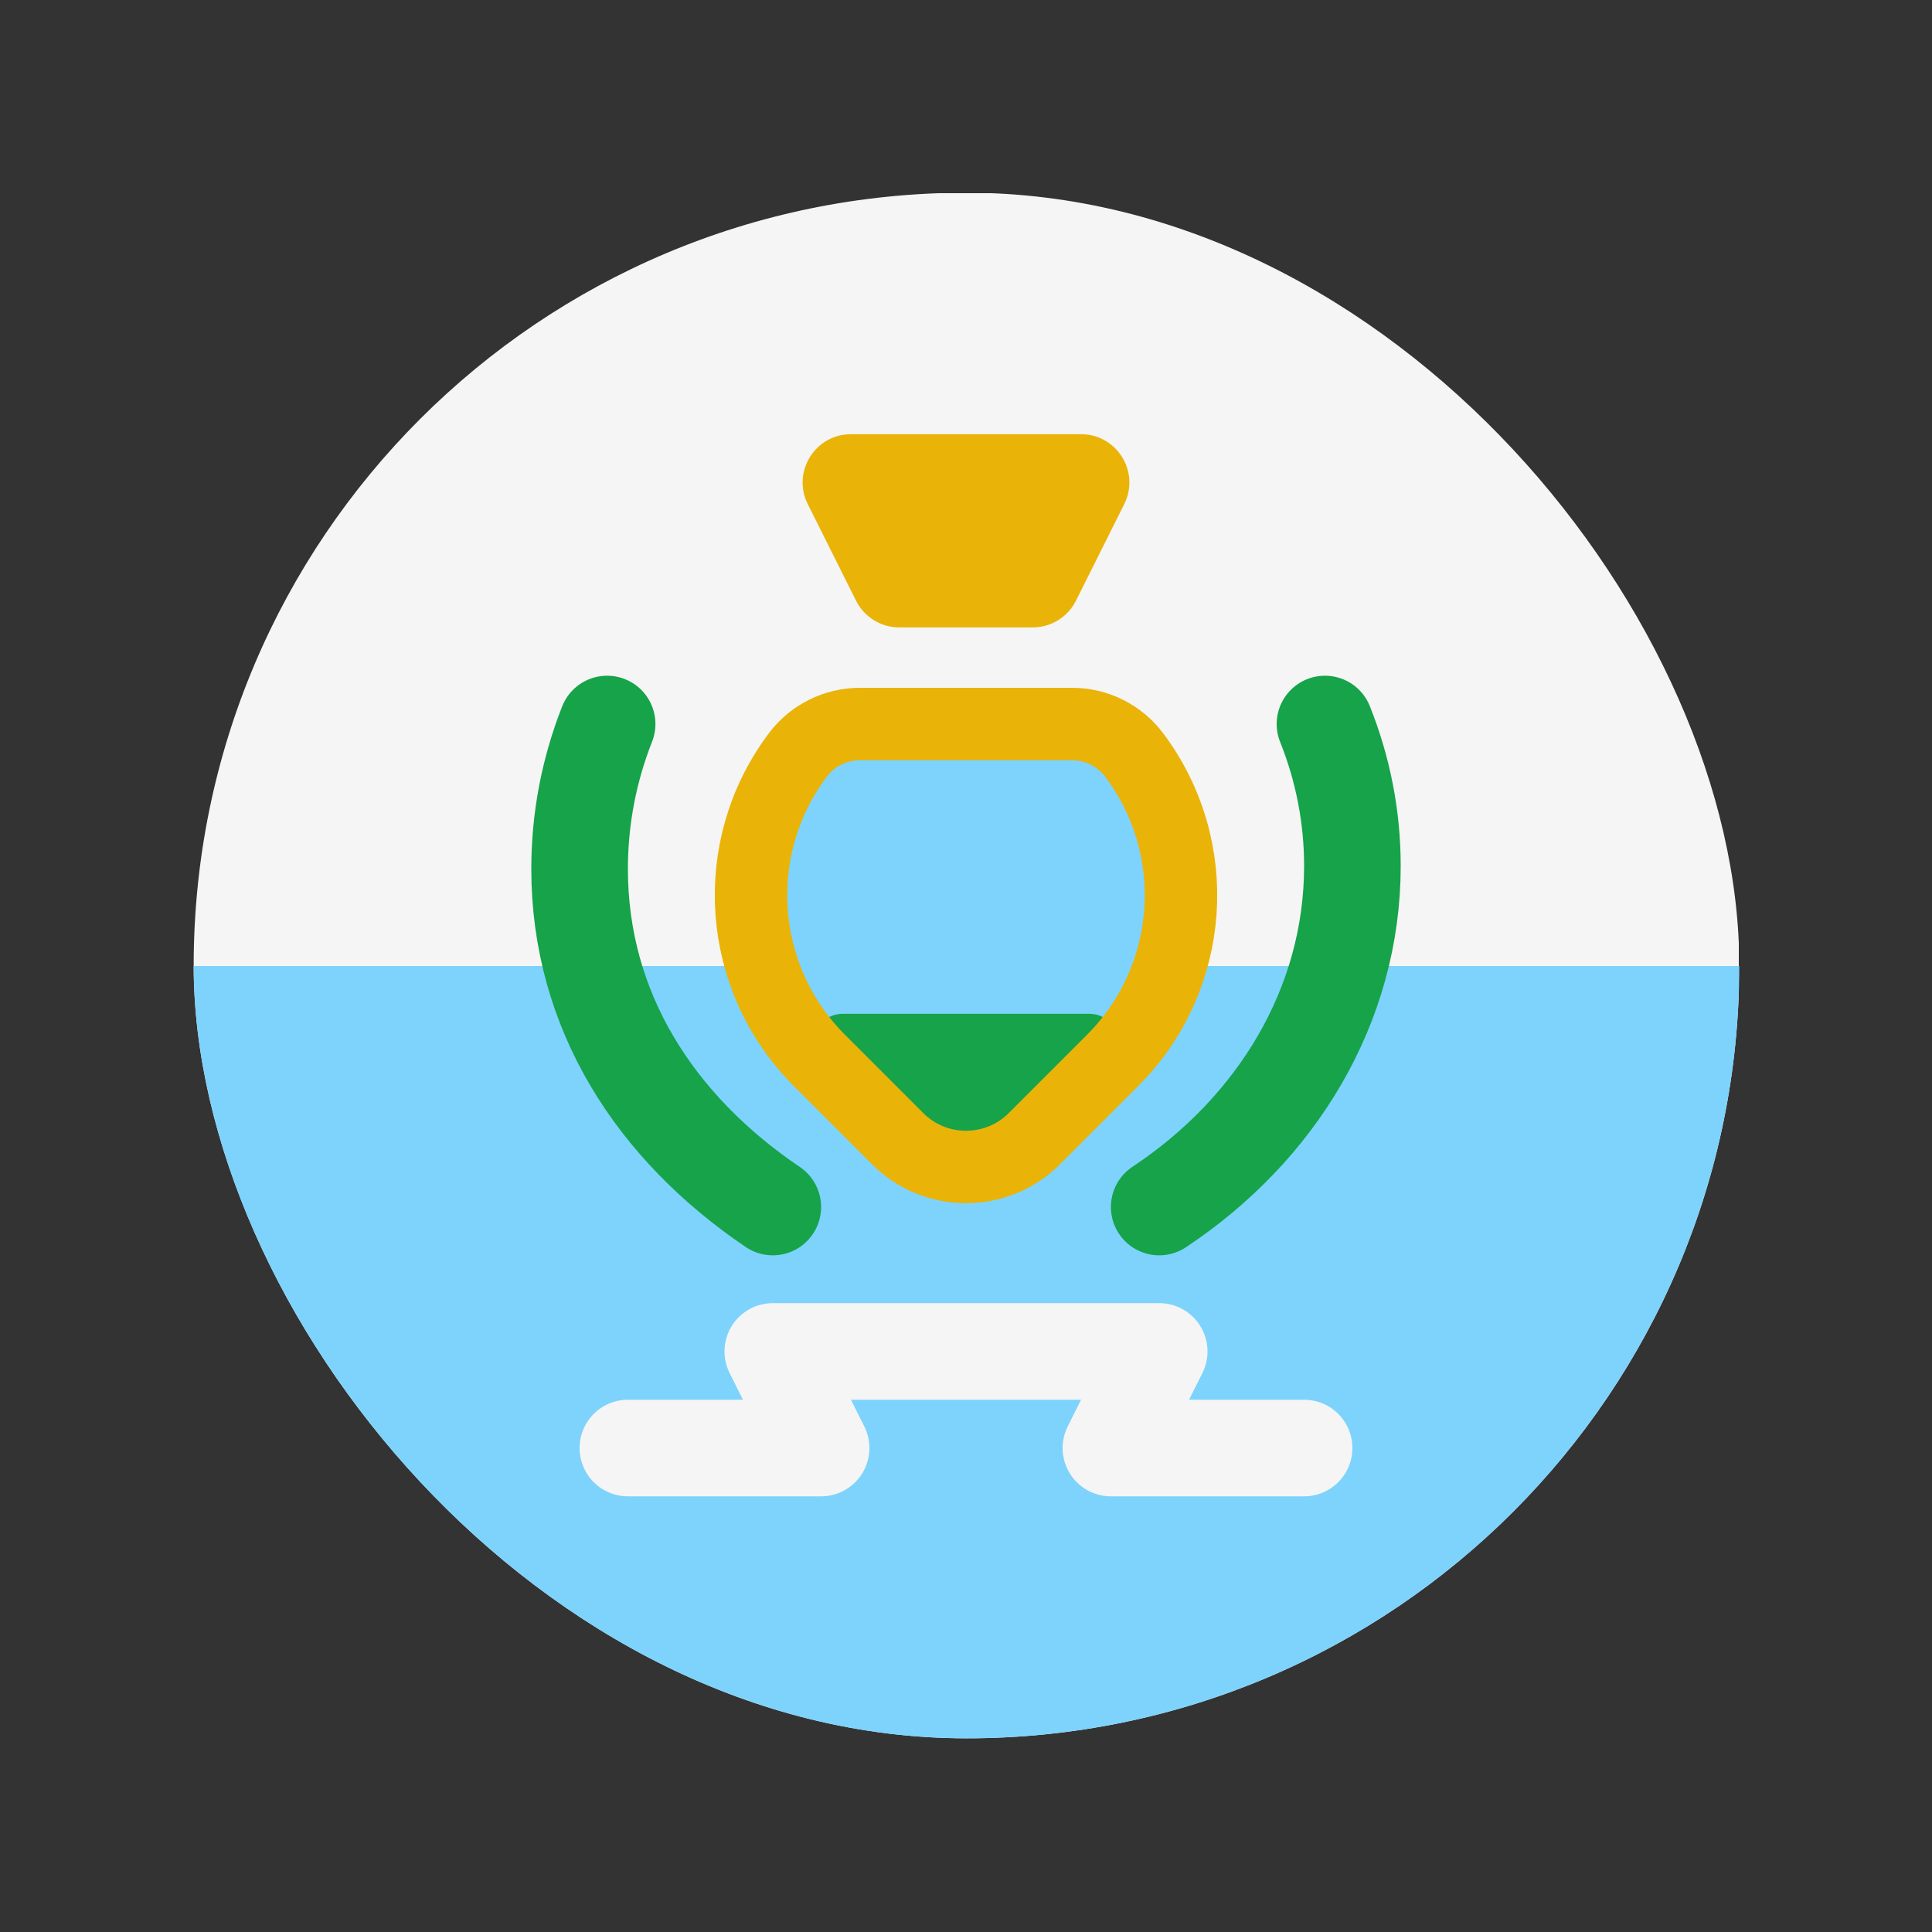 <svg width="20" height="20" viewBox="0 0 20 20" fill="none" xmlns="http://www.w3.org/2000/svg">
<rect x="0" y="0" width="20" height="20" fill="#333333" stroke="none"/>
<g clip-path="url(#clip0_1_13869)">
<rect x="2" y="2" width="16" height="16" fill="#F5F5F5"/>
<rect x="2.005" y="10" width="16" height="8" fill="#7DD3FC"/>
<path d="M11.097 7.495H8.903C8.649 7.495 8.41 7.614 8.258 7.817C7.536 8.78 7.632 10.127 8.483 10.978L9.293 11.788C9.683 12.178 10.317 12.178 10.707 11.788L11.517 10.978C12.368 10.127 12.464 8.78 11.742 7.817C11.59 7.614 11.351 7.495 11.097 7.495Z" fill="#7DD3FC"/>
<path d="M10.707 11.788L11.488 11.007C11.677 10.818 11.543 10.495 11.276 10.495H8.724C8.457 10.495 8.323 10.818 8.512 11.007L9.293 11.788C9.683 12.178 10.317 12.178 10.707 11.788Z" fill="#16A34A"/>
<path d="M11.097 7.495H8.903C8.649 7.495 8.41 7.614 8.258 7.817C7.536 8.78 7.632 10.127 8.483 10.978L9.293 11.788C9.683 12.178 10.317 12.178 10.707 11.788L11.517 10.978C12.368 10.127 12.464 8.78 11.742 7.817C11.59 7.614 11.351 7.495 11.097 7.495Z" stroke="#EAB308" stroke-width="0.75" stroke-linecap="round" stroke-linejoin="round"/>
<path d="M6.285 7.495C6.1 7.964 6 8.469 6 8.995C6 10.467 6.786 11.674 8 12.495" stroke="#16A34A" stroke-linecap="round"/>
<path d="M13.716 7.495C13.9 7.955 14 8.45 14 8.965C14 10.409 13.214 11.69 12 12.495" stroke="#16A34A" stroke-linecap="round"/>
<path d="M6.5 14.99H8.5L8 13.99H12L11.5 14.99H13.5" stroke="#F5F5F5" stroke-linecap="round" stroke-linejoin="round"/>
<path d="M11.138 6.219C11.053 6.388 10.88 6.495 10.691 6.495L9.309 6.495C9.12 6.495 8.947 6.388 8.862 6.219L8.362 5.219C8.196 4.886 8.437 4.495 8.809 4.495L11.191 4.495C11.563 4.495 11.804 4.886 11.638 5.219L11.138 6.219Z" fill="#EAB308"/>
</g>
<defs>
<clipPath id="clip0_1_13869">
<rect x="2.005" y="1.995" width="16" height="16" rx="8" fill="white"/>
</clipPath>
</defs>
</svg>
